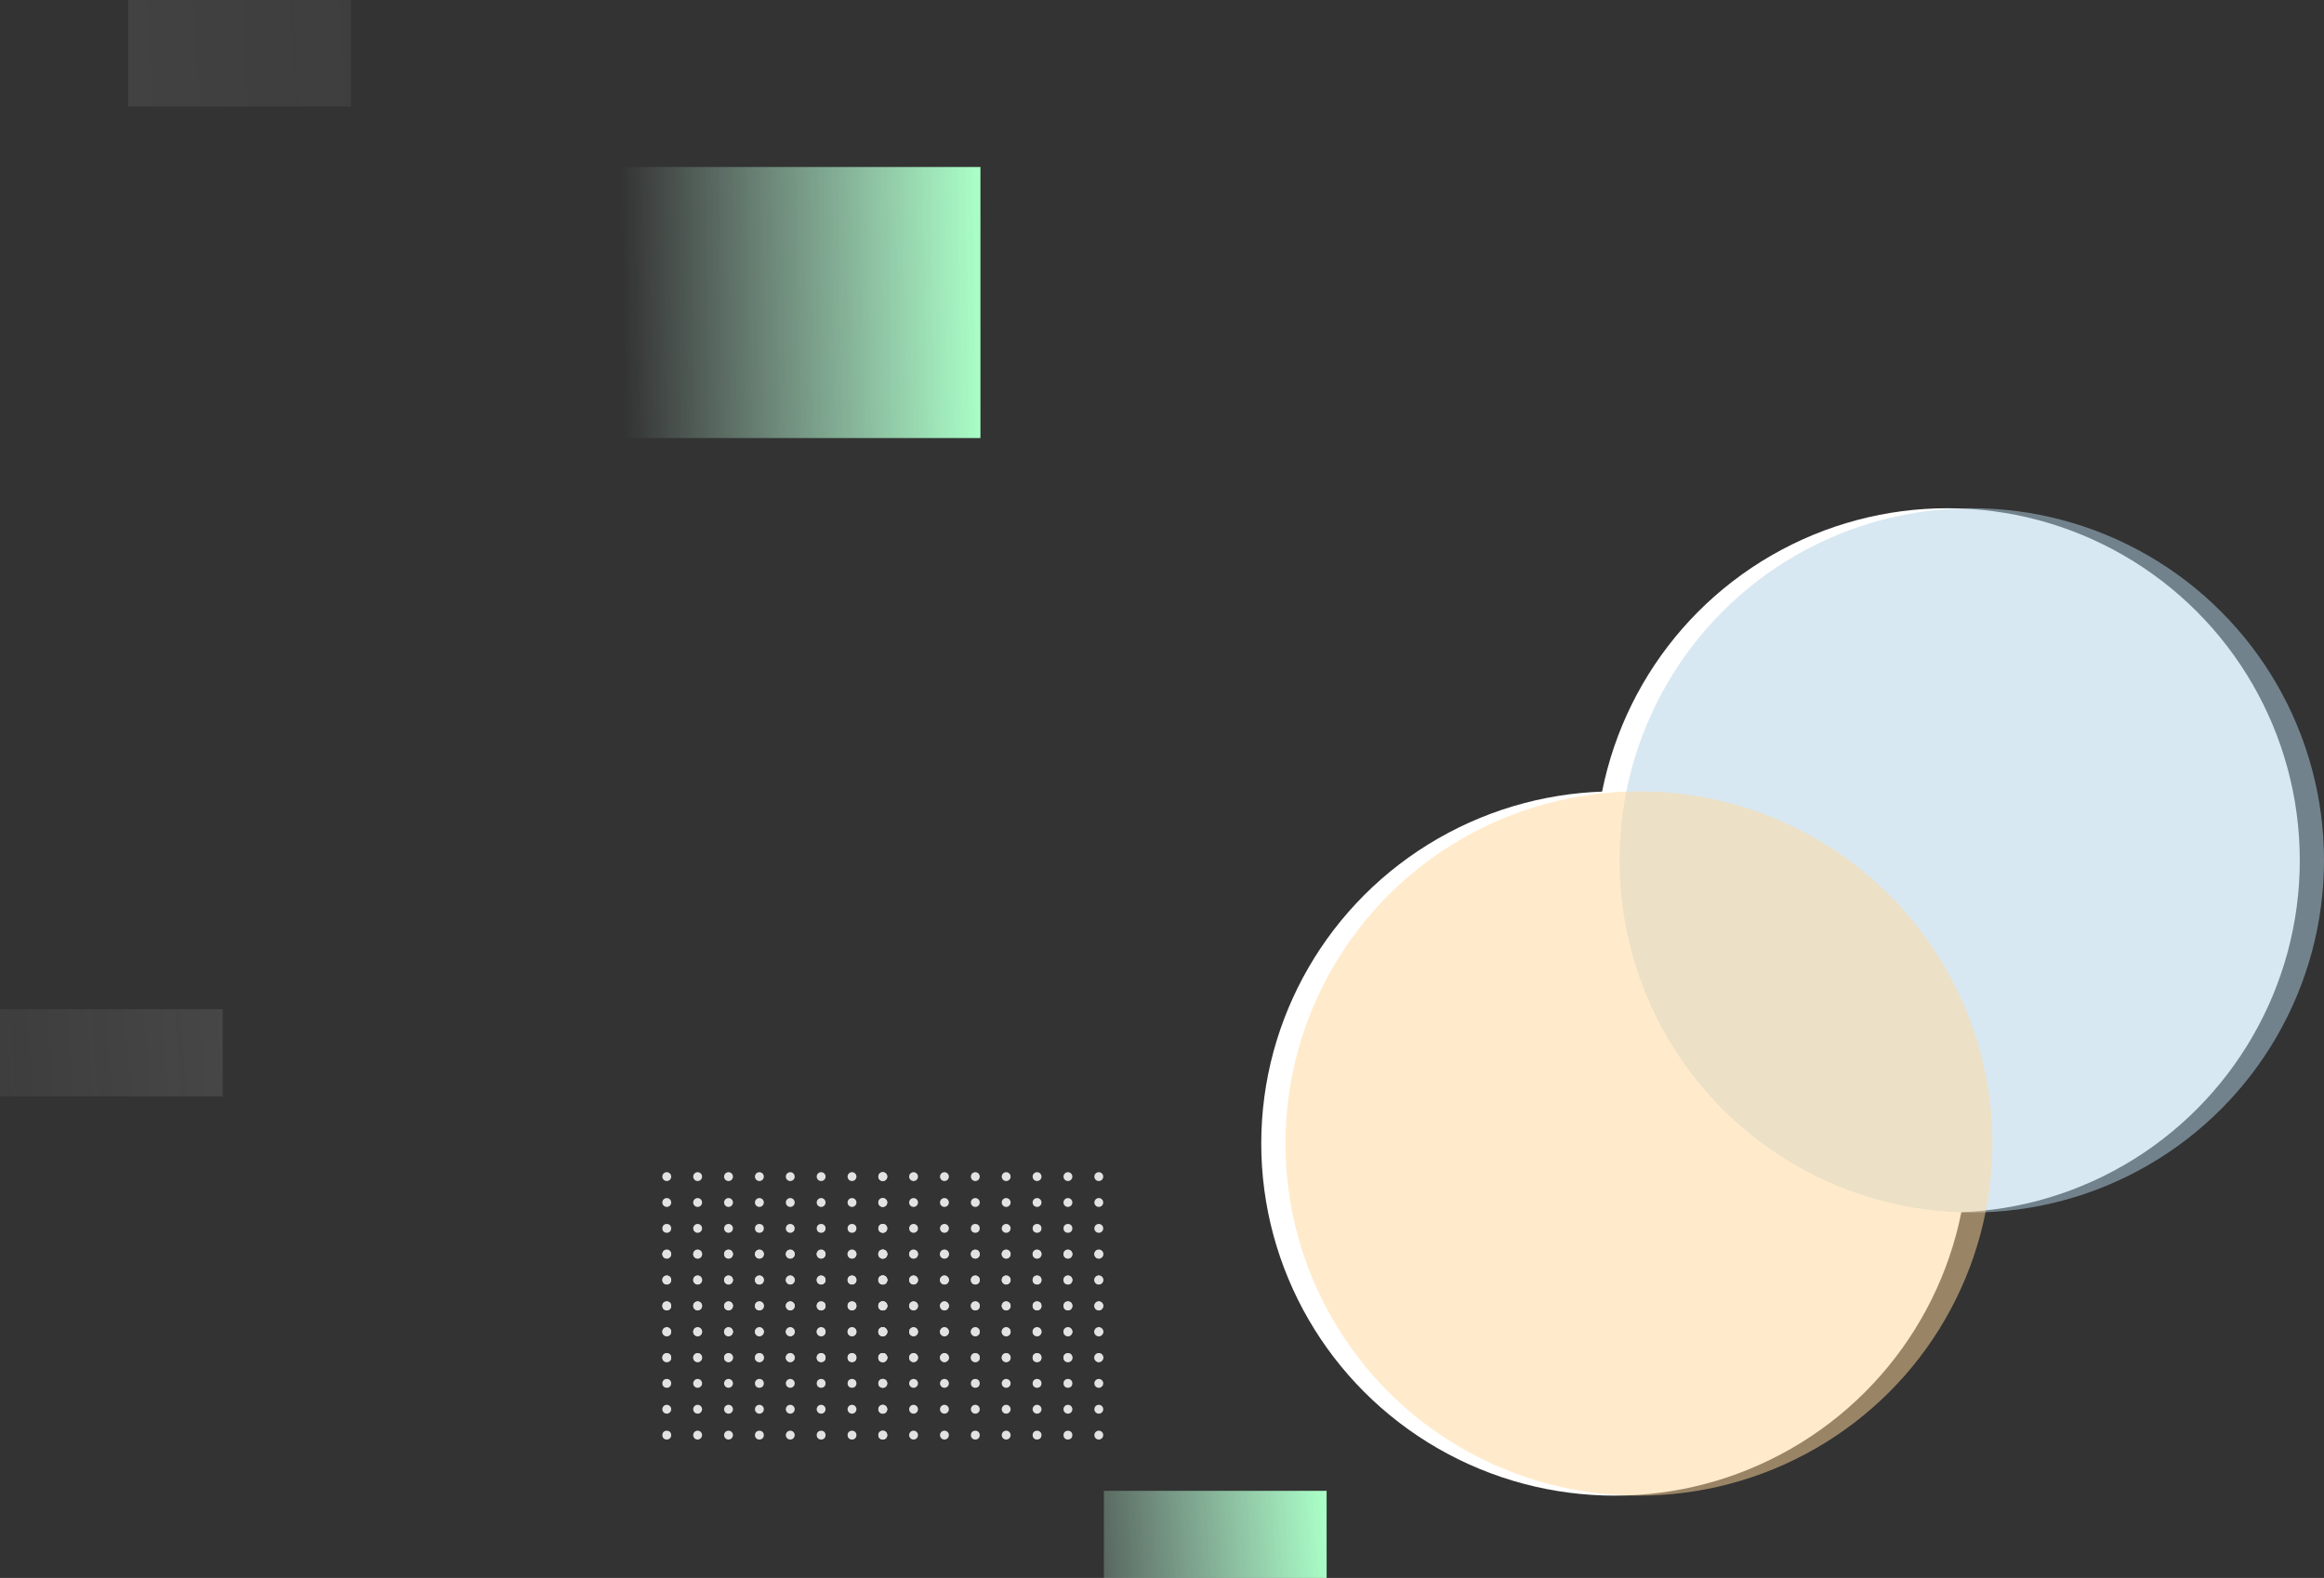 <svg xmlns="http://www.w3.org/2000/svg" xmlns:xlink="http://www.w3.org/1999/xlink" width="960" height="652" viewBox="0 0 960 652"><rect x="0" y="0" width="960" height="652" fill="#333333" stroke="none"/><defs><style>.a{fill:url(#a);}.b{fill:url(#b);}.c{opacity:0.181;fill:url(#c);}.d{opacity:0.455;fill:url(#d);}.e{fill:#fff;}.f{fill:#b2d1e5;opacity:0.503;}.g{fill:#ffd89a;opacity:0.502;}.h{fill:#e2e2e2;}</style><linearGradient id="a" x1="0.118" y1="0.302" x2="1" y2="0.292" gradientUnits="objectBoundingBox"><stop offset="0" stop-color="#ccffea" stop-opacity="0"/><stop offset="1" stop-color="#aaffc7"/></linearGradient><linearGradient id="b" x1="-0.373" y1="0.332" y2="0.292" xlink:href="#a"/><linearGradient id="c" x1="-0.373" y1="0.332" x2="1" y2="0.292" gradientUnits="objectBoundingBox"><stop offset="0" stop-color="#aaa" stop-opacity="0.365"/><stop offset="1" stop-color="#c1c1c1" stop-opacity="0.765"/></linearGradient><linearGradient id="d" x1="-0.373" y1="0.332" x2="1" y2="0.292" gradientUnits="objectBoundingBox"><stop offset="0" stop-color="#aaa" stop-opacity="0.294"/><stop offset="1" stop-color="#a0a0a0" stop-opacity="0.224"/></linearGradient></defs><g transform="translate(-546 -86)"><rect class="a" width="168" height="112" transform="translate(783 155)"/><rect class="b" width="92" height="36" transform="translate(1002 702)"/><rect class="c" width="92" height="36" transform="translate(546 503)"/><rect class="d" width="92" height="44" transform="translate(599 86)"/><circle class="e" cx="145.5" cy="145.5" r="145.5" transform="translate(1205 296)"/><ellipse class="e" cx="146" cy="145.5" rx="146" ry="145.5" transform="translate(1067 413)"/><circle class="f" cx="145.5" cy="145.5" r="145.5" transform="translate(1215 296)"/><ellipse class="g" cx="146" cy="145.5" rx="146" ry="145.5" transform="translate(1077 413)"/><g transform="translate(141.605 31.352)"><g transform="translate(767.192 570.96)"><path class="h" d="M476.994,298.928a1.826,1.826,0,1,1-1.827-1.827A1.828,1.828,0,0,1,476.994,298.928Z" transform="translate(-473.341 -297.101)"/><path class="h" d="M492.136,298.928a1.827,1.827,0,1,1-1.827-1.827A1.828,1.828,0,0,1,492.136,298.928Z" transform="translate(-475.729 -297.101)"/><path class="h" d="M507.277,298.928a1.827,1.827,0,1,1-1.827-1.827A1.828,1.828,0,0,1,507.277,298.928Z" transform="translate(-478.117 -297.101)"/><path class="h" d="M522.418,298.928a1.827,1.827,0,1,1-1.827-1.827A1.828,1.828,0,0,1,522.418,298.928Z" transform="translate(-480.505 -297.101)"/><path class="h" d="M537.559,298.928a1.827,1.827,0,1,1-1.827-1.827A1.828,1.828,0,0,1,537.559,298.928Z" transform="translate(-482.894 -297.101)"/><path class="h" d="M552.7,298.928a1.826,1.826,0,1,1-1.827-1.827A1.827,1.827,0,0,1,552.7,298.928Z" transform="translate(-485.282 -297.101)"/><path class="h" d="M567.841,298.928a1.826,1.826,0,1,1-1.827-1.827A1.827,1.827,0,0,1,567.841,298.928Z" transform="translate(-487.67 -297.101)"/><path class="h" d="M582.983,298.928a1.827,1.827,0,1,1-1.827-1.827A1.828,1.828,0,0,1,582.983,298.928Z" transform="translate(-490.058 -297.101)"/><g transform="translate(0 10.694)"><path class="h" d="M476.994,311.625a1.826,1.826,0,1,1-1.827-1.827A1.827,1.827,0,0,1,476.994,311.625Z" transform="translate(-473.341 -309.798)"/><path class="h" d="M492.136,311.625a1.827,1.827,0,1,1-1.827-1.827A1.827,1.827,0,0,1,492.136,311.625Z" transform="translate(-475.729 -309.798)"/><path class="h" d="M507.277,311.625a1.827,1.827,0,1,1-1.827-1.827A1.827,1.827,0,0,1,507.277,311.625Z" transform="translate(-478.117 -309.798)"/><path class="h" d="M522.418,311.625a1.827,1.827,0,1,1-1.827-1.827A1.827,1.827,0,0,1,522.418,311.625Z" transform="translate(-480.506 -309.798)"/><path class="h" d="M537.559,311.625a1.827,1.827,0,1,1-1.827-1.827A1.827,1.827,0,0,1,537.559,311.625Z" transform="translate(-482.894 -309.798)"/><path class="h" d="M552.7,311.625a1.826,1.826,0,1,1-1.827-1.827A1.827,1.827,0,0,1,552.7,311.625Z" transform="translate(-485.282 -309.798)"/><path class="h" d="M567.841,311.625a1.826,1.826,0,1,1-1.827-1.827A1.826,1.826,0,0,1,567.841,311.625Z" transform="translate(-487.671 -309.798)"/><path class="h" d="M582.983,311.625a1.827,1.827,0,1,1-1.827-1.827A1.827,1.827,0,0,1,582.983,311.625Z" transform="translate(-490.059 -309.798)"/></g><g transform="translate(0 21.388)"><circle class="h" cx="1.827" cy="1.827" r="1.827" transform="translate(0 0)"/><path class="h" d="M492.136,324.321a1.827,1.827,0,1,1-1.827-1.827A1.827,1.827,0,0,1,492.136,324.321Z" transform="translate(-475.729 -322.494)"/><path class="h" d="M507.277,324.321a1.827,1.827,0,1,1-1.827-1.827A1.827,1.827,0,0,1,507.277,324.321Z" transform="translate(-478.117 -322.494)"/><circle class="h" cx="1.827" cy="1.827" r="1.827" transform="translate(38.259 0)"/><path class="h" d="M537.559,324.321a1.827,1.827,0,1,1-1.827-1.827A1.827,1.827,0,0,1,537.559,324.321Z" transform="translate(-482.894 -322.494)"/><circle class="h" cx="1.827" cy="1.827" r="1.827" transform="translate(63.765 0)"/><circle class="h" cx="1.827" cy="1.827" r="1.827" transform="translate(76.518 0)"/><path class="h" d="M582.983,324.321a1.827,1.827,0,1,1-1.827-1.827A1.827,1.827,0,0,1,582.983,324.321Z" transform="translate(-490.058 -322.494)"/></g><g transform="translate(0 32.082)"><path class="h" d="M476.994,337.018a1.826,1.826,0,1,1-1.827-1.827A1.827,1.827,0,0,1,476.994,337.018Z" transform="translate(-473.341 -335.191)"/><path class="h" d="M492.136,337.018a1.827,1.827,0,1,1-1.827-1.827A1.827,1.827,0,0,1,492.136,337.018Z" transform="translate(-475.729 -335.191)"/><path class="h" d="M507.277,337.018a1.827,1.827,0,1,1-1.827-1.827A1.827,1.827,0,0,1,507.277,337.018Z" transform="translate(-478.117 -335.191)"/><path class="h" d="M522.418,337.018a1.827,1.827,0,1,1-1.827-1.827A1.827,1.827,0,0,1,522.418,337.018Z" transform="translate(-480.506 -335.191)"/><path class="h" d="M537.559,337.018a1.827,1.827,0,1,1-1.827-1.827A1.827,1.827,0,0,1,537.559,337.018Z" transform="translate(-482.894 -335.191)"/><path class="h" d="M552.7,337.018a1.826,1.826,0,1,1-1.827-1.827A1.827,1.827,0,0,1,552.7,337.018Z" transform="translate(-485.282 -335.191)"/><path class="h" d="M567.841,337.018a1.826,1.826,0,1,1-1.827-1.827A1.826,1.826,0,0,1,567.841,337.018Z" transform="translate(-487.671 -335.191)"/><path class="h" d="M582.983,337.018a1.827,1.827,0,1,1-1.827-1.827A1.827,1.827,0,0,1,582.983,337.018Z" transform="translate(-490.059 -335.191)"/></g><g transform="translate(0 42.775)"><circle class="h" cx="1.827" cy="1.827" r="1.827" transform="translate(0 0)"/><path class="h" d="M492.136,349.714a1.827,1.827,0,1,1-1.827-1.827A1.827,1.827,0,0,1,492.136,349.714Z" transform="translate(-475.729 -347.887)"/><path class="h" d="M507.277,349.714a1.827,1.827,0,1,1-1.827-1.827A1.827,1.827,0,0,1,507.277,349.714Z" transform="translate(-478.117 -347.887)"/><circle class="h" cx="1.827" cy="1.827" r="1.827" transform="translate(38.259 0)"/><path class="h" d="M537.559,349.714a1.827,1.827,0,1,1-1.827-1.827A1.827,1.827,0,0,1,537.559,349.714Z" transform="translate(-482.894 -347.887)"/><circle class="h" cx="1.827" cy="1.827" r="1.827" transform="translate(63.765 0)"/><circle class="h" cx="1.827" cy="1.827" r="1.827" transform="translate(76.518 0)"/><path class="h" d="M582.983,349.714a1.827,1.827,0,1,1-1.827-1.827A1.827,1.827,0,0,1,582.983,349.714Z" transform="translate(-490.058 -347.887)"/></g><g transform="translate(0 53.47)"><circle class="h" cx="1.827" cy="1.827" r="1.827"/><path class="h" d="M492.136,362.411a1.827,1.827,0,1,1-1.827-1.827A1.827,1.827,0,0,1,492.136,362.411Z" transform="translate(-475.729 -360.584)"/><path class="h" d="M507.277,362.411a1.827,1.827,0,1,1-1.827-1.827A1.827,1.827,0,0,1,507.277,362.411Z" transform="translate(-478.117 -360.584)"/><circle class="h" cx="1.827" cy="1.827" r="1.827" transform="translate(38.259)"/><path class="h" d="M537.559,362.411a1.827,1.827,0,1,1-1.827-1.827A1.827,1.827,0,0,1,537.559,362.411Z" transform="translate(-482.894 -360.584)"/><circle class="h" cx="1.827" cy="1.827" r="1.827" transform="translate(63.765)"/><circle class="h" cx="1.827" cy="1.827" r="1.827" transform="translate(76.518)"/><path class="h" d="M582.983,362.411a1.827,1.827,0,1,1-1.827-1.827A1.827,1.827,0,0,1,582.983,362.411Z" transform="translate(-490.058 -360.584)"/></g><g transform="translate(0 64.163)"><path class="h" d="M476.994,375.107a1.826,1.826,0,1,1-1.827-1.827A1.827,1.827,0,0,1,476.994,375.107Z" transform="translate(-473.341 -373.28)"/><path class="h" d="M492.136,375.107a1.827,1.827,0,1,1-1.827-1.827A1.827,1.827,0,0,1,492.136,375.107Z" transform="translate(-475.729 -373.28)"/><path class="h" d="M507.277,375.107a1.827,1.827,0,1,1-1.827-1.827A1.827,1.827,0,0,1,507.277,375.107Z" transform="translate(-478.117 -373.28)"/><path class="h" d="M522.418,375.107a1.827,1.827,0,1,1-1.827-1.827A1.827,1.827,0,0,1,522.418,375.107Z" transform="translate(-480.506 -373.28)"/><path class="h" d="M537.559,375.107a1.827,1.827,0,1,1-1.827-1.827A1.827,1.827,0,0,1,537.559,375.107Z" transform="translate(-482.894 -373.28)"/><path class="h" d="M552.7,375.107a1.826,1.826,0,1,1-1.827-1.827A1.827,1.827,0,0,1,552.7,375.107Z" transform="translate(-485.282 -373.28)"/><path class="h" d="M567.841,375.107a1.826,1.826,0,1,1-1.827-1.827A1.826,1.826,0,0,1,567.841,375.107Z" transform="translate(-487.671 -373.28)"/><path class="h" d="M582.983,375.107a1.827,1.827,0,1,1-1.827-1.827A1.827,1.827,0,0,1,582.983,375.107Z" transform="translate(-490.059 -373.28)"/></g><g transform="translate(0 74.857)"><circle class="h" cx="1.827" cy="1.827" r="1.827"/><path class="h" d="M492.136,387.8a1.827,1.827,0,1,1-1.827-1.827A1.827,1.827,0,0,1,492.136,387.8Z" transform="translate(-475.729 -385.977)"/><path class="h" d="M507.277,387.8a1.827,1.827,0,1,1-1.827-1.827A1.827,1.827,0,0,1,507.277,387.8Z" transform="translate(-478.117 -385.977)"/><circle class="h" cx="1.827" cy="1.827" r="1.827" transform="translate(38.259)"/><path class="h" d="M537.559,387.8a1.827,1.827,0,1,1-1.827-1.827A1.827,1.827,0,0,1,537.559,387.8Z" transform="translate(-482.894 -385.977)"/><circle class="h" cx="1.827" cy="1.827" r="1.827" transform="translate(63.765)"/><circle class="h" cx="1.827" cy="1.827" r="1.827" transform="translate(76.518)"/><path class="h" d="M582.983,387.8a1.827,1.827,0,1,1-1.827-1.827A1.827,1.827,0,0,1,582.983,387.8Z" transform="translate(-490.058 -385.977)"/></g></g><g transform="translate(767.192 539)"><path class="h" d="M476.994,298.928a1.826,1.826,0,1,1-1.827-1.827A1.828,1.828,0,0,1,476.994,298.928Z" transform="translate(-473.341 -297.101)"/><path class="h" d="M492.136,298.928a1.827,1.827,0,1,1-1.827-1.827A1.828,1.828,0,0,1,492.136,298.928Z" transform="translate(-475.729 -297.101)"/><path class="h" d="M507.277,298.928a1.827,1.827,0,1,1-1.827-1.827A1.828,1.828,0,0,1,507.277,298.928Z" transform="translate(-478.117 -297.101)"/><path class="h" d="M522.418,298.928a1.827,1.827,0,1,1-1.827-1.827A1.828,1.828,0,0,1,522.418,298.928Z" transform="translate(-480.505 -297.101)"/><path class="h" d="M537.559,298.928a1.827,1.827,0,1,1-1.827-1.827A1.828,1.828,0,0,1,537.559,298.928Z" transform="translate(-482.894 -297.101)"/><path class="h" d="M552.7,298.928a1.826,1.826,0,1,1-1.827-1.827A1.827,1.827,0,0,1,552.7,298.928Z" transform="translate(-485.282 -297.101)"/><path class="h" d="M567.841,298.928a1.826,1.826,0,1,1-1.827-1.827A1.827,1.827,0,0,1,567.841,298.928Z" transform="translate(-487.67 -297.101)"/><path class="h" d="M582.983,298.928a1.827,1.827,0,1,1-1.827-1.827A1.828,1.828,0,0,1,582.983,298.928Z" transform="translate(-490.058 -297.101)"/><g transform="translate(0 10.694)"><path class="h" d="M476.994,311.625a1.826,1.826,0,1,1-1.827-1.827A1.827,1.827,0,0,1,476.994,311.625Z" transform="translate(-473.341 -309.798)"/><path class="h" d="M492.136,311.625a1.827,1.827,0,1,1-1.827-1.827A1.827,1.827,0,0,1,492.136,311.625Z" transform="translate(-475.729 -309.798)"/><path class="h" d="M507.277,311.625a1.827,1.827,0,1,1-1.827-1.827A1.827,1.827,0,0,1,507.277,311.625Z" transform="translate(-478.117 -309.798)"/><path class="h" d="M522.418,311.625a1.827,1.827,0,1,1-1.827-1.827A1.827,1.827,0,0,1,522.418,311.625Z" transform="translate(-480.506 -309.798)"/><path class="h" d="M537.559,311.625a1.827,1.827,0,1,1-1.827-1.827A1.827,1.827,0,0,1,537.559,311.625Z" transform="translate(-482.894 -309.798)"/><path class="h" d="M552.7,311.625a1.826,1.826,0,1,1-1.827-1.827A1.827,1.827,0,0,1,552.7,311.625Z" transform="translate(-485.282 -309.798)"/><path class="h" d="M567.841,311.625a1.826,1.826,0,1,1-1.827-1.827A1.826,1.826,0,0,1,567.841,311.625Z" transform="translate(-487.671 -309.798)"/><path class="h" d="M582.983,311.625a1.827,1.827,0,1,1-1.827-1.827A1.827,1.827,0,0,1,582.983,311.625Z" transform="translate(-490.059 -309.798)"/></g><g transform="translate(0 21.388)"><circle class="h" cx="1.827" cy="1.827" r="1.827" transform="translate(0 0)"/><path class="h" d="M492.136,324.321a1.827,1.827,0,1,1-1.827-1.827A1.827,1.827,0,0,1,492.136,324.321Z" transform="translate(-475.729 -322.494)"/><path class="h" d="M507.277,324.321a1.827,1.827,0,1,1-1.827-1.827A1.827,1.827,0,0,1,507.277,324.321Z" transform="translate(-478.117 -322.494)"/><circle class="h" cx="1.827" cy="1.827" r="1.827" transform="translate(38.259 0)"/><path class="h" d="M537.559,324.321a1.827,1.827,0,1,1-1.827-1.827A1.827,1.827,0,0,1,537.559,324.321Z" transform="translate(-482.894 -322.494)"/><circle class="h" cx="1.827" cy="1.827" r="1.827" transform="translate(63.765 0)"/><circle class="h" cx="1.827" cy="1.827" r="1.827" transform="translate(76.518 0)"/><path class="h" d="M582.983,324.321a1.827,1.827,0,1,1-1.827-1.827A1.827,1.827,0,0,1,582.983,324.321Z" transform="translate(-490.058 -322.494)"/></g><g transform="translate(0 32.082)"><path class="h" d="M476.994,337.018a1.826,1.826,0,1,1-1.827-1.827A1.827,1.827,0,0,1,476.994,337.018Z" transform="translate(-473.341 -335.191)"/><path class="h" d="M492.136,337.018a1.827,1.827,0,1,1-1.827-1.827A1.827,1.827,0,0,1,492.136,337.018Z" transform="translate(-475.729 -335.191)"/><path class="h" d="M507.277,337.018a1.827,1.827,0,1,1-1.827-1.827A1.827,1.827,0,0,1,507.277,337.018Z" transform="translate(-478.117 -335.191)"/><path class="h" d="M522.418,337.018a1.827,1.827,0,1,1-1.827-1.827A1.827,1.827,0,0,1,522.418,337.018Z" transform="translate(-480.506 -335.191)"/><path class="h" d="M537.559,337.018a1.827,1.827,0,1,1-1.827-1.827A1.827,1.827,0,0,1,537.559,337.018Z" transform="translate(-482.894 -335.191)"/><path class="h" d="M552.7,337.018a1.826,1.826,0,1,1-1.827-1.827A1.827,1.827,0,0,1,552.7,337.018Z" transform="translate(-485.282 -335.191)"/><path class="h" d="M567.841,337.018a1.826,1.826,0,1,1-1.827-1.827A1.826,1.826,0,0,1,567.841,337.018Z" transform="translate(-487.671 -335.191)"/><path class="h" d="M582.983,337.018a1.827,1.827,0,1,1-1.827-1.827A1.827,1.827,0,0,1,582.983,337.018Z" transform="translate(-490.059 -335.191)"/></g><g transform="translate(0 42.775)"><circle class="h" cx="1.827" cy="1.827" r="1.827" transform="translate(0 0)"/><path class="h" d="M492.136,349.714a1.827,1.827,0,1,1-1.827-1.827A1.827,1.827,0,0,1,492.136,349.714Z" transform="translate(-475.729 -347.887)"/><path class="h" d="M507.277,349.714a1.827,1.827,0,1,1-1.827-1.827A1.827,1.827,0,0,1,507.277,349.714Z" transform="translate(-478.117 -347.887)"/><circle class="h" cx="1.827" cy="1.827" r="1.827" transform="translate(38.259 0)"/><path class="h" d="M537.559,349.714a1.827,1.827,0,1,1-1.827-1.827A1.827,1.827,0,0,1,537.559,349.714Z" transform="translate(-482.894 -347.887)"/><circle class="h" cx="1.827" cy="1.827" r="1.827" transform="translate(63.765 0)"/><circle class="h" cx="1.827" cy="1.827" r="1.827" transform="translate(76.518 0)"/><path class="h" d="M582.983,349.714a1.827,1.827,0,1,1-1.827-1.827A1.827,1.827,0,0,1,582.983,349.714Z" transform="translate(-490.058 -347.887)"/></g><g transform="translate(0 53.47)"><circle class="h" cx="1.827" cy="1.827" r="1.827"/><path class="h" d="M492.136,362.411a1.827,1.827,0,1,1-1.827-1.827A1.827,1.827,0,0,1,492.136,362.411Z" transform="translate(-475.729 -360.584)"/><path class="h" d="M507.277,362.411a1.827,1.827,0,1,1-1.827-1.827A1.827,1.827,0,0,1,507.277,362.411Z" transform="translate(-478.117 -360.584)"/><circle class="h" cx="1.827" cy="1.827" r="1.827" transform="translate(38.259)"/><path class="h" d="M537.559,362.411a1.827,1.827,0,1,1-1.827-1.827A1.827,1.827,0,0,1,537.559,362.411Z" transform="translate(-482.894 -360.584)"/><circle class="h" cx="1.827" cy="1.827" r="1.827" transform="translate(63.765)"/><circle class="h" cx="1.827" cy="1.827" r="1.827" transform="translate(76.518)"/><path class="h" d="M582.983,362.411a1.827,1.827,0,1,1-1.827-1.827A1.827,1.827,0,0,1,582.983,362.411Z" transform="translate(-490.058 -360.584)"/></g><g transform="translate(0 64.163)"><path class="h" d="M476.994,375.107a1.826,1.826,0,1,1-1.827-1.827A1.827,1.827,0,0,1,476.994,375.107Z" transform="translate(-473.341 -373.28)"/><path class="h" d="M492.136,375.107a1.827,1.827,0,1,1-1.827-1.827A1.827,1.827,0,0,1,492.136,375.107Z" transform="translate(-475.729 -373.28)"/><path class="h" d="M507.277,375.107a1.827,1.827,0,1,1-1.827-1.827A1.827,1.827,0,0,1,507.277,375.107Z" transform="translate(-478.117 -373.28)"/><path class="h" d="M522.418,375.107a1.827,1.827,0,1,1-1.827-1.827A1.827,1.827,0,0,1,522.418,375.107Z" transform="translate(-480.506 -373.28)"/><path class="h" d="M537.559,375.107a1.827,1.827,0,1,1-1.827-1.827A1.827,1.827,0,0,1,537.559,375.107Z" transform="translate(-482.894 -373.28)"/><path class="h" d="M552.7,375.107a1.826,1.826,0,1,1-1.827-1.827A1.827,1.827,0,0,1,552.7,375.107Z" transform="translate(-485.282 -373.28)"/><path class="h" d="M567.841,375.107a1.826,1.826,0,1,1-1.827-1.827A1.826,1.826,0,0,1,567.841,375.107Z" transform="translate(-487.671 -373.28)"/><path class="h" d="M582.983,375.107a1.827,1.827,0,1,1-1.827-1.827A1.827,1.827,0,0,1,582.983,375.107Z" transform="translate(-490.059 -373.28)"/></g><g transform="translate(0 74.857)"><circle class="h" cx="1.827" cy="1.827" r="1.827"/><path class="h" d="M492.136,387.8a1.827,1.827,0,1,1-1.827-1.827A1.827,1.827,0,0,1,492.136,387.8Z" transform="translate(-475.729 -385.977)"/><path class="h" d="M507.277,387.8a1.827,1.827,0,1,1-1.827-1.827A1.827,1.827,0,0,1,507.277,387.8Z" transform="translate(-478.117 -385.977)"/><circle class="h" cx="1.827" cy="1.827" r="1.827" transform="translate(38.259)"/><path class="h" d="M537.559,387.8a1.827,1.827,0,1,1-1.827-1.827A1.827,1.827,0,0,1,537.559,387.8Z" transform="translate(-482.894 -385.977)"/><circle class="h" cx="1.827" cy="1.827" r="1.827" transform="translate(63.765)"/><circle class="h" cx="1.827" cy="1.827" r="1.827" transform="translate(76.518)"/><path class="h" d="M582.983,387.8a1.827,1.827,0,1,1-1.827-1.827A1.827,1.827,0,0,1,582.983,387.8Z" transform="translate(-490.058 -385.977)"/></g></g><g transform="translate(678 570.96)"><path class="h" d="M476.994,298.928a1.826,1.826,0,1,1-1.827-1.827A1.828,1.828,0,0,1,476.994,298.928Z" transform="translate(-473.341 -297.101)"/><path class="h" d="M492.136,298.928a1.827,1.827,0,1,1-1.827-1.827A1.828,1.828,0,0,1,492.136,298.928Z" transform="translate(-475.729 -297.101)"/><path class="h" d="M507.277,298.928a1.827,1.827,0,1,1-1.827-1.827A1.828,1.828,0,0,1,507.277,298.928Z" transform="translate(-478.117 -297.101)"/><path class="h" d="M522.418,298.928a1.827,1.827,0,1,1-1.827-1.827A1.828,1.828,0,0,1,522.418,298.928Z" transform="translate(-480.505 -297.101)"/><path class="h" d="M537.559,298.928a1.827,1.827,0,1,1-1.827-1.827A1.828,1.828,0,0,1,537.559,298.928Z" transform="translate(-482.894 -297.101)"/><path class="h" d="M552.7,298.928a1.826,1.826,0,1,1-1.827-1.827A1.827,1.827,0,0,1,552.7,298.928Z" transform="translate(-485.282 -297.101)"/><path class="h" d="M567.841,298.928a1.826,1.826,0,1,1-1.827-1.827A1.827,1.827,0,0,1,567.841,298.928Z" transform="translate(-487.67 -297.101)"/><path class="h" d="M582.983,298.928a1.827,1.827,0,1,1-1.827-1.827A1.828,1.828,0,0,1,582.983,298.928Z" transform="translate(-490.058 -297.101)"/><g transform="translate(0 10.694)"><path class="h" d="M476.994,311.625a1.826,1.826,0,1,1-1.827-1.827A1.827,1.827,0,0,1,476.994,311.625Z" transform="translate(-473.341 -309.798)"/><path class="h" d="M492.136,311.625a1.827,1.827,0,1,1-1.827-1.827A1.827,1.827,0,0,1,492.136,311.625Z" transform="translate(-475.729 -309.798)"/><path class="h" d="M507.277,311.625a1.827,1.827,0,1,1-1.827-1.827A1.827,1.827,0,0,1,507.277,311.625Z" transform="translate(-478.117 -309.798)"/><path class="h" d="M522.418,311.625a1.827,1.827,0,1,1-1.827-1.827A1.827,1.827,0,0,1,522.418,311.625Z" transform="translate(-480.506 -309.798)"/><path class="h" d="M537.559,311.625a1.827,1.827,0,1,1-1.827-1.827A1.827,1.827,0,0,1,537.559,311.625Z" transform="translate(-482.894 -309.798)"/><path class="h" d="M552.7,311.625a1.826,1.826,0,1,1-1.827-1.827A1.827,1.827,0,0,1,552.7,311.625Z" transform="translate(-485.282 -309.798)"/><path class="h" d="M567.841,311.625a1.826,1.826,0,1,1-1.827-1.827A1.826,1.826,0,0,1,567.841,311.625Z" transform="translate(-487.671 -309.798)"/><path class="h" d="M582.983,311.625a1.827,1.827,0,1,1-1.827-1.827A1.827,1.827,0,0,1,582.983,311.625Z" transform="translate(-490.059 -309.798)"/></g><g transform="translate(0 21.388)"><circle class="h" cx="1.827" cy="1.827" r="1.827" transform="translate(0 0)"/><path class="h" d="M492.136,324.321a1.827,1.827,0,1,1-1.827-1.827A1.827,1.827,0,0,1,492.136,324.321Z" transform="translate(-475.729 -322.494)"/><path class="h" d="M507.277,324.321a1.827,1.827,0,1,1-1.827-1.827A1.827,1.827,0,0,1,507.277,324.321Z" transform="translate(-478.117 -322.494)"/><circle class="h" cx="1.827" cy="1.827" r="1.827" transform="translate(38.259 0)"/><path class="h" d="M537.559,324.321a1.827,1.827,0,1,1-1.827-1.827A1.827,1.827,0,0,1,537.559,324.321Z" transform="translate(-482.894 -322.494)"/><circle class="h" cx="1.827" cy="1.827" r="1.827" transform="translate(63.765 0)"/><circle class="h" cx="1.827" cy="1.827" r="1.827" transform="translate(76.518 0)"/><path class="h" d="M582.983,324.321a1.827,1.827,0,1,1-1.827-1.827A1.827,1.827,0,0,1,582.983,324.321Z" transform="translate(-490.058 -322.494)"/></g><g transform="translate(0 32.082)"><path class="h" d="M476.994,337.018a1.826,1.826,0,1,1-1.827-1.827A1.827,1.827,0,0,1,476.994,337.018Z" transform="translate(-473.341 -335.191)"/><path class="h" d="M492.136,337.018a1.827,1.827,0,1,1-1.827-1.827A1.827,1.827,0,0,1,492.136,337.018Z" transform="translate(-475.729 -335.191)"/><path class="h" d="M507.277,337.018a1.827,1.827,0,1,1-1.827-1.827A1.827,1.827,0,0,1,507.277,337.018Z" transform="translate(-478.117 -335.191)"/><path class="h" d="M522.418,337.018a1.827,1.827,0,1,1-1.827-1.827A1.827,1.827,0,0,1,522.418,337.018Z" transform="translate(-480.506 -335.191)"/><path class="h" d="M537.559,337.018a1.827,1.827,0,1,1-1.827-1.827A1.827,1.827,0,0,1,537.559,337.018Z" transform="translate(-482.894 -335.191)"/><path class="h" d="M552.7,337.018a1.826,1.826,0,1,1-1.827-1.827A1.827,1.827,0,0,1,552.7,337.018Z" transform="translate(-485.282 -335.191)"/><path class="h" d="M567.841,337.018a1.826,1.826,0,1,1-1.827-1.827A1.826,1.826,0,0,1,567.841,337.018Z" transform="translate(-487.671 -335.191)"/><path class="h" d="M582.983,337.018a1.827,1.827,0,1,1-1.827-1.827A1.827,1.827,0,0,1,582.983,337.018Z" transform="translate(-490.059 -335.191)"/></g><g transform="translate(0 42.775)"><circle class="h" cx="1.827" cy="1.827" r="1.827" transform="translate(0 0)"/><path class="h" d="M492.136,349.714a1.827,1.827,0,1,1-1.827-1.827A1.827,1.827,0,0,1,492.136,349.714Z" transform="translate(-475.729 -347.887)"/><path class="h" d="M507.277,349.714a1.827,1.827,0,1,1-1.827-1.827A1.827,1.827,0,0,1,507.277,349.714Z" transform="translate(-478.117 -347.887)"/><circle class="h" cx="1.827" cy="1.827" r="1.827" transform="translate(38.259 0)"/><path class="h" d="M537.559,349.714a1.827,1.827,0,1,1-1.827-1.827A1.827,1.827,0,0,1,537.559,349.714Z" transform="translate(-482.894 -347.887)"/><circle class="h" cx="1.827" cy="1.827" r="1.827" transform="translate(63.765 0)"/><circle class="h" cx="1.827" cy="1.827" r="1.827" transform="translate(76.518 0)"/><path class="h" d="M582.983,349.714a1.827,1.827,0,1,1-1.827-1.827A1.827,1.827,0,0,1,582.983,349.714Z" transform="translate(-490.058 -347.887)"/></g><g transform="translate(0 53.47)"><circle class="h" cx="1.827" cy="1.827" r="1.827"/><path class="h" d="M492.136,362.411a1.827,1.827,0,1,1-1.827-1.827A1.827,1.827,0,0,1,492.136,362.411Z" transform="translate(-475.729 -360.584)"/><path class="h" d="M507.277,362.411a1.827,1.827,0,1,1-1.827-1.827A1.827,1.827,0,0,1,507.277,362.411Z" transform="translate(-478.117 -360.584)"/><circle class="h" cx="1.827" cy="1.827" r="1.827" transform="translate(38.259)"/><path class="h" d="M537.559,362.411a1.827,1.827,0,1,1-1.827-1.827A1.827,1.827,0,0,1,537.559,362.411Z" transform="translate(-482.894 -360.584)"/><circle class="h" cx="1.827" cy="1.827" r="1.827" transform="translate(63.765)"/><circle class="h" cx="1.827" cy="1.827" r="1.827" transform="translate(76.518)"/><path class="h" d="M582.983,362.411a1.827,1.827,0,1,1-1.827-1.827A1.827,1.827,0,0,1,582.983,362.411Z" transform="translate(-490.058 -360.584)"/></g><g transform="translate(0 64.163)"><path class="h" d="M476.994,375.107a1.826,1.826,0,1,1-1.827-1.827A1.827,1.827,0,0,1,476.994,375.107Z" transform="translate(-473.341 -373.28)"/><path class="h" d="M492.136,375.107a1.827,1.827,0,1,1-1.827-1.827A1.827,1.827,0,0,1,492.136,375.107Z" transform="translate(-475.729 -373.28)"/><path class="h" d="M507.277,375.107a1.827,1.827,0,1,1-1.827-1.827A1.827,1.827,0,0,1,507.277,375.107Z" transform="translate(-478.117 -373.28)"/><path class="h" d="M522.418,375.107a1.827,1.827,0,1,1-1.827-1.827A1.827,1.827,0,0,1,522.418,375.107Z" transform="translate(-480.506 -373.28)"/><path class="h" d="M537.559,375.107a1.827,1.827,0,1,1-1.827-1.827A1.827,1.827,0,0,1,537.559,375.107Z" transform="translate(-482.894 -373.28)"/><path class="h" d="M552.7,375.107a1.826,1.826,0,1,1-1.827-1.827A1.827,1.827,0,0,1,552.7,375.107Z" transform="translate(-485.282 -373.28)"/><path class="h" d="M567.841,375.107a1.826,1.826,0,1,1-1.827-1.827A1.826,1.826,0,0,1,567.841,375.107Z" transform="translate(-487.671 -373.28)"/><path class="h" d="M582.983,375.107a1.827,1.827,0,1,1-1.827-1.827A1.827,1.827,0,0,1,582.983,375.107Z" transform="translate(-490.059 -373.28)"/></g><g transform="translate(0 74.857)"><circle class="h" cx="1.827" cy="1.827" r="1.827"/><path class="h" d="M492.136,387.8a1.827,1.827,0,1,1-1.827-1.827A1.827,1.827,0,0,1,492.136,387.8Z" transform="translate(-475.729 -385.977)"/><path class="h" d="M507.277,387.8a1.827,1.827,0,1,1-1.827-1.827A1.827,1.827,0,0,1,507.277,387.8Z" transform="translate(-478.117 -385.977)"/><circle class="h" cx="1.827" cy="1.827" r="1.827" transform="translate(38.259)"/><path class="h" d="M537.559,387.8a1.827,1.827,0,1,1-1.827-1.827A1.827,1.827,0,0,1,537.559,387.8Z" transform="translate(-482.894 -385.977)"/><circle class="h" cx="1.827" cy="1.827" r="1.827" transform="translate(63.765)"/><circle class="h" cx="1.827" cy="1.827" r="1.827" transform="translate(76.518)"/><path class="h" d="M582.983,387.8a1.827,1.827,0,1,1-1.827-1.827A1.827,1.827,0,0,1,582.983,387.8Z" transform="translate(-490.058 -385.977)"/></g></g><g transform="translate(678 539)"><path class="h" d="M476.994,298.928a1.826,1.826,0,1,1-1.827-1.827A1.828,1.828,0,0,1,476.994,298.928Z" transform="translate(-473.341 -297.101)"/><path class="h" d="M492.136,298.928a1.827,1.827,0,1,1-1.827-1.827A1.828,1.828,0,0,1,492.136,298.928Z" transform="translate(-475.729 -297.101)"/><path class="h" d="M507.277,298.928a1.827,1.827,0,1,1-1.827-1.827A1.828,1.828,0,0,1,507.277,298.928Z" transform="translate(-478.117 -297.101)"/><path class="h" d="M522.418,298.928a1.827,1.827,0,1,1-1.827-1.827A1.828,1.828,0,0,1,522.418,298.928Z" transform="translate(-480.505 -297.101)"/><path class="h" d="M537.559,298.928a1.827,1.827,0,1,1-1.827-1.827A1.828,1.828,0,0,1,537.559,298.928Z" transform="translate(-482.894 -297.101)"/><path class="h" d="M552.7,298.928a1.826,1.826,0,1,1-1.827-1.827A1.827,1.827,0,0,1,552.7,298.928Z" transform="translate(-485.282 -297.101)"/><path class="h" d="M567.841,298.928a1.826,1.826,0,1,1-1.827-1.827A1.827,1.827,0,0,1,567.841,298.928Z" transform="translate(-487.67 -297.101)"/><path class="h" d="M582.983,298.928a1.827,1.827,0,1,1-1.827-1.827A1.828,1.828,0,0,1,582.983,298.928Z" transform="translate(-490.058 -297.101)"/><g transform="translate(0 10.694)"><path class="h" d="M476.994,311.625a1.826,1.826,0,1,1-1.827-1.827A1.827,1.827,0,0,1,476.994,311.625Z" transform="translate(-473.341 -309.798)"/><path class="h" d="M492.136,311.625a1.827,1.827,0,1,1-1.827-1.827A1.827,1.827,0,0,1,492.136,311.625Z" transform="translate(-475.729 -309.798)"/><path class="h" d="M507.277,311.625a1.827,1.827,0,1,1-1.827-1.827A1.827,1.827,0,0,1,507.277,311.625Z" transform="translate(-478.117 -309.798)"/><path class="h" d="M522.418,311.625a1.827,1.827,0,1,1-1.827-1.827A1.827,1.827,0,0,1,522.418,311.625Z" transform="translate(-480.506 -309.798)"/><path class="h" d="M537.559,311.625a1.827,1.827,0,1,1-1.827-1.827A1.827,1.827,0,0,1,537.559,311.625Z" transform="translate(-482.894 -309.798)"/><path class="h" d="M552.7,311.625a1.826,1.826,0,1,1-1.827-1.827A1.827,1.827,0,0,1,552.7,311.625Z" transform="translate(-485.282 -309.798)"/><path class="h" d="M567.841,311.625a1.826,1.826,0,1,1-1.827-1.827A1.826,1.826,0,0,1,567.841,311.625Z" transform="translate(-487.671 -309.798)"/><path class="h" d="M582.983,311.625a1.827,1.827,0,1,1-1.827-1.827A1.827,1.827,0,0,1,582.983,311.625Z" transform="translate(-490.059 -309.798)"/></g><g transform="translate(0 21.388)"><circle class="h" cx="1.827" cy="1.827" r="1.827" transform="translate(0 0)"/><path class="h" d="M492.136,324.321a1.827,1.827,0,1,1-1.827-1.827A1.827,1.827,0,0,1,492.136,324.321Z" transform="translate(-475.729 -322.494)"/><path class="h" d="M507.277,324.321a1.827,1.827,0,1,1-1.827-1.827A1.827,1.827,0,0,1,507.277,324.321Z" transform="translate(-478.117 -322.494)"/><circle class="h" cx="1.827" cy="1.827" r="1.827" transform="translate(38.259 0)"/><path class="h" d="M537.559,324.321a1.827,1.827,0,1,1-1.827-1.827A1.827,1.827,0,0,1,537.559,324.321Z" transform="translate(-482.894 -322.494)"/><circle class="h" cx="1.827" cy="1.827" r="1.827" transform="translate(63.765 0)"/><circle class="h" cx="1.827" cy="1.827" r="1.827" transform="translate(76.518 0)"/><path class="h" d="M582.983,324.321a1.827,1.827,0,1,1-1.827-1.827A1.827,1.827,0,0,1,582.983,324.321Z" transform="translate(-490.058 -322.494)"/></g><g transform="translate(0 32.082)"><path class="h" d="M476.994,337.018a1.826,1.826,0,1,1-1.827-1.827A1.827,1.827,0,0,1,476.994,337.018Z" transform="translate(-473.341 -335.191)"/><path class="h" d="M492.136,337.018a1.827,1.827,0,1,1-1.827-1.827A1.827,1.827,0,0,1,492.136,337.018Z" transform="translate(-475.729 -335.191)"/><path class="h" d="M507.277,337.018a1.827,1.827,0,1,1-1.827-1.827A1.827,1.827,0,0,1,507.277,337.018Z" transform="translate(-478.117 -335.191)"/><path class="h" d="M522.418,337.018a1.827,1.827,0,1,1-1.827-1.827A1.827,1.827,0,0,1,522.418,337.018Z" transform="translate(-480.506 -335.191)"/><path class="h" d="M537.559,337.018a1.827,1.827,0,1,1-1.827-1.827A1.827,1.827,0,0,1,537.559,337.018Z" transform="translate(-482.894 -335.191)"/><path class="h" d="M552.7,337.018a1.826,1.826,0,1,1-1.827-1.827A1.827,1.827,0,0,1,552.7,337.018Z" transform="translate(-485.282 -335.191)"/><path class="h" d="M567.841,337.018a1.826,1.826,0,1,1-1.827-1.827A1.826,1.826,0,0,1,567.841,337.018Z" transform="translate(-487.671 -335.191)"/><path class="h" d="M582.983,337.018a1.827,1.827,0,1,1-1.827-1.827A1.827,1.827,0,0,1,582.983,337.018Z" transform="translate(-490.059 -335.191)"/></g><g transform="translate(0 42.775)"><circle class="h" cx="1.827" cy="1.827" r="1.827" transform="translate(0 0)"/><path class="h" d="M492.136,349.714a1.827,1.827,0,1,1-1.827-1.827A1.827,1.827,0,0,1,492.136,349.714Z" transform="translate(-475.729 -347.887)"/><path class="h" d="M507.277,349.714a1.827,1.827,0,1,1-1.827-1.827A1.827,1.827,0,0,1,507.277,349.714Z" transform="translate(-478.117 -347.887)"/><circle class="h" cx="1.827" cy="1.827" r="1.827" transform="translate(38.259 0)"/><path class="h" d="M537.559,349.714a1.827,1.827,0,1,1-1.827-1.827A1.827,1.827,0,0,1,537.559,349.714Z" transform="translate(-482.894 -347.887)"/><circle class="h" cx="1.827" cy="1.827" r="1.827" transform="translate(63.765 0)"/><circle class="h" cx="1.827" cy="1.827" r="1.827" transform="translate(76.518 0)"/><path class="h" d="M582.983,349.714a1.827,1.827,0,1,1-1.827-1.827A1.827,1.827,0,0,1,582.983,349.714Z" transform="translate(-490.058 -347.887)"/></g><g transform="translate(0 53.47)"><circle class="h" cx="1.827" cy="1.827" r="1.827"/><path class="h" d="M492.136,362.411a1.827,1.827,0,1,1-1.827-1.827A1.827,1.827,0,0,1,492.136,362.411Z" transform="translate(-475.729 -360.584)"/><path class="h" d="M507.277,362.411a1.827,1.827,0,1,1-1.827-1.827A1.827,1.827,0,0,1,507.277,362.411Z" transform="translate(-478.117 -360.584)"/><circle class="h" cx="1.827" cy="1.827" r="1.827" transform="translate(38.259)"/><path class="h" d="M537.559,362.411a1.827,1.827,0,1,1-1.827-1.827A1.827,1.827,0,0,1,537.559,362.411Z" transform="translate(-482.894 -360.584)"/><circle class="h" cx="1.827" cy="1.827" r="1.827" transform="translate(63.765)"/><circle class="h" cx="1.827" cy="1.827" r="1.827" transform="translate(76.518)"/><path class="h" d="M582.983,362.411a1.827,1.827,0,1,1-1.827-1.827A1.827,1.827,0,0,1,582.983,362.411Z" transform="translate(-490.058 -360.584)"/></g><g transform="translate(0 64.163)"><path class="h" d="M476.994,375.107a1.826,1.826,0,1,1-1.827-1.827A1.827,1.827,0,0,1,476.994,375.107Z" transform="translate(-473.341 -373.28)"/><path class="h" d="M492.136,375.107a1.827,1.827,0,1,1-1.827-1.827A1.827,1.827,0,0,1,492.136,375.107Z" transform="translate(-475.729 -373.28)"/><path class="h" d="M507.277,375.107a1.827,1.827,0,1,1-1.827-1.827A1.827,1.827,0,0,1,507.277,375.107Z" transform="translate(-478.117 -373.28)"/><path class="h" d="M522.418,375.107a1.827,1.827,0,1,1-1.827-1.827A1.827,1.827,0,0,1,522.418,375.107Z" transform="translate(-480.506 -373.28)"/><path class="h" d="M537.559,375.107a1.827,1.827,0,1,1-1.827-1.827A1.827,1.827,0,0,1,537.559,375.107Z" transform="translate(-482.894 -373.28)"/><path class="h" d="M552.7,375.107a1.826,1.826,0,1,1-1.827-1.827A1.827,1.827,0,0,1,552.7,375.107Z" transform="translate(-485.282 -373.28)"/><path class="h" d="M567.841,375.107a1.826,1.826,0,1,1-1.827-1.827A1.826,1.826,0,0,1,567.841,375.107Z" transform="translate(-487.671 -373.28)"/><path class="h" d="M582.983,375.107a1.827,1.827,0,1,1-1.827-1.827A1.827,1.827,0,0,1,582.983,375.107Z" transform="translate(-490.059 -373.28)"/></g><g transform="translate(0 74.857)"><circle class="h" cx="1.827" cy="1.827" r="1.827"/><path class="h" d="M492.136,387.8a1.827,1.827,0,1,1-1.827-1.827A1.827,1.827,0,0,1,492.136,387.8Z" transform="translate(-475.729 -385.977)"/><path class="h" d="M507.277,387.8a1.827,1.827,0,1,1-1.827-1.827A1.827,1.827,0,0,1,507.277,387.8Z" transform="translate(-478.117 -385.977)"/><circle class="h" cx="1.827" cy="1.827" r="1.827" transform="translate(38.259)"/><path class="h" d="M537.559,387.8a1.827,1.827,0,1,1-1.827-1.827A1.827,1.827,0,0,1,537.559,387.8Z" transform="translate(-482.894 -385.977)"/><circle class="h" cx="1.827" cy="1.827" r="1.827" transform="translate(63.765)"/><circle class="h" cx="1.827" cy="1.827" r="1.827" transform="translate(76.518)"/><path class="h" d="M582.983,387.8a1.827,1.827,0,1,1-1.827-1.827A1.827,1.827,0,0,1,582.983,387.8Z" transform="translate(-490.058 -385.977)"/></g></g></g></g></svg>
